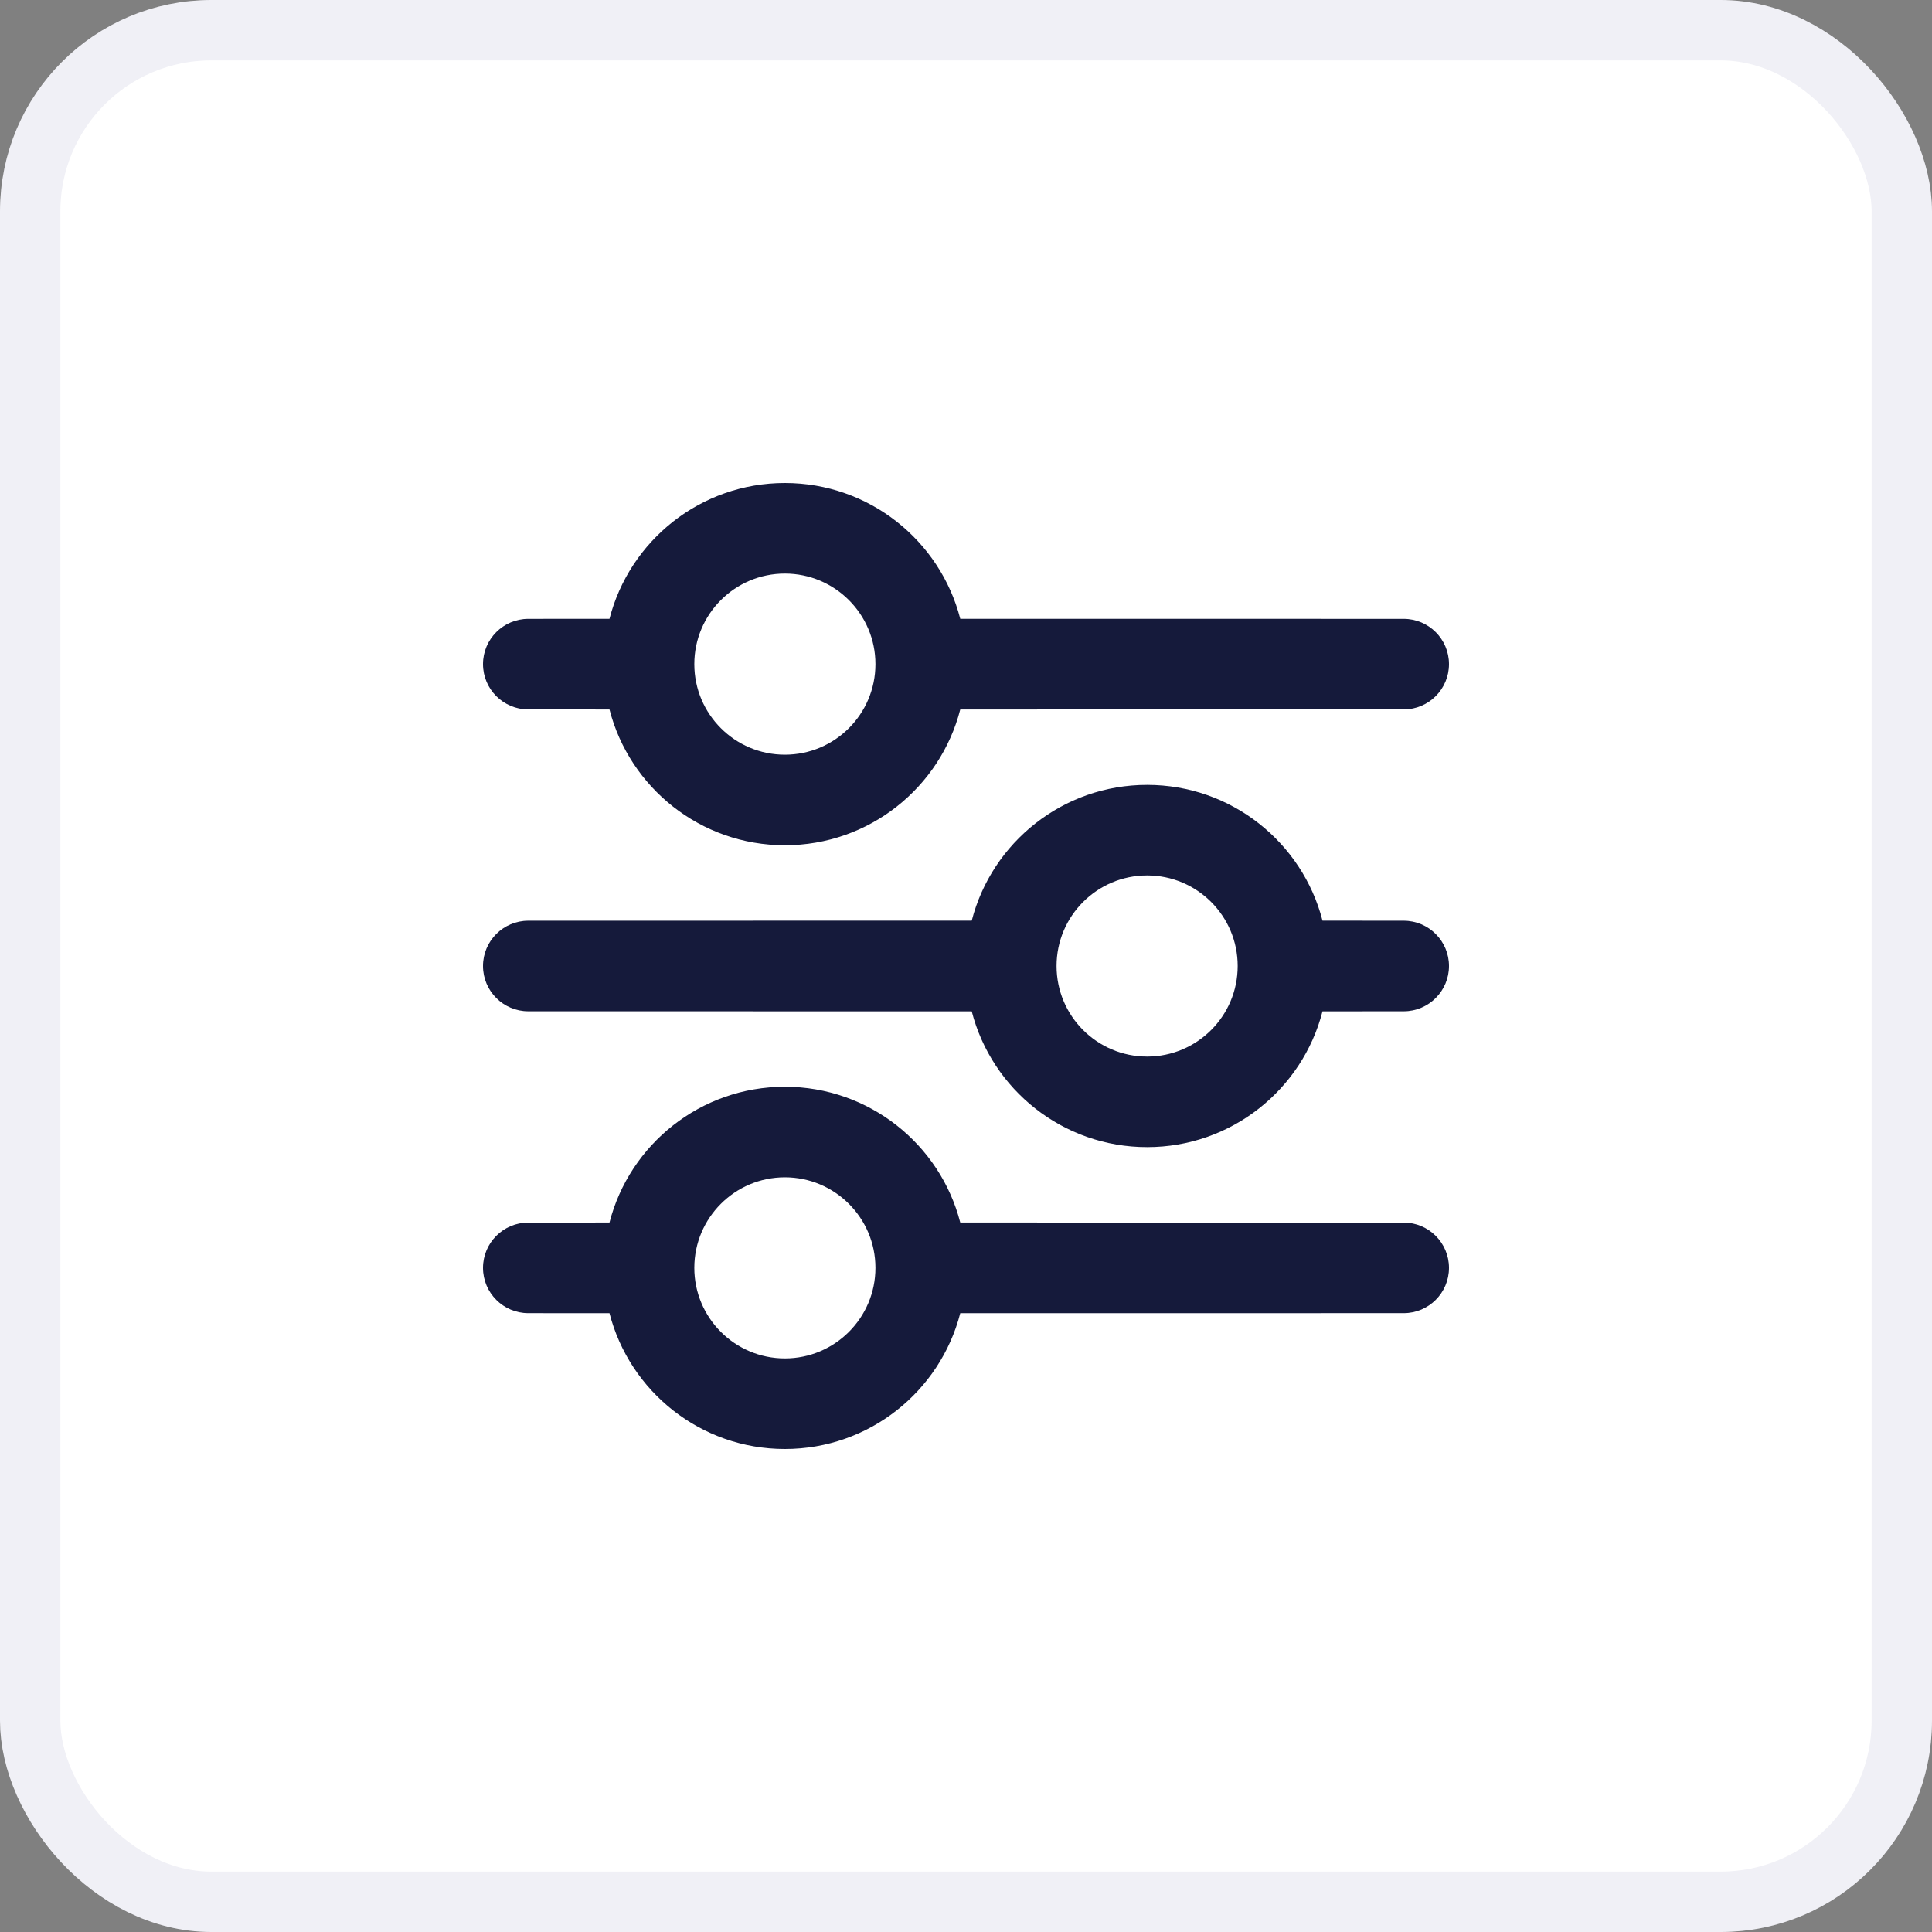 <svg xmlns="http://www.w3.org/2000/svg" width="32" height="32" viewBox="0 0 32 32">
    <rect x="0" y="0" width="32" height="32" fill="#808080" stroke="none"/>
    <g fill="none" fill-rule="evenodd">
        <g>
            <g>
                <g transform="translate(-1392 -64) translate(1156 59) translate(236 5)">
                    <rect width="31" height="31" x=".5" y=".5" fill="#FFF" stroke="#F0F0F6" rx="3"/>
                    <g fill="#151A3B">
                        <path d="M9 14c1.397 0 2.572.955 2.905 2.249l7.345.001c.414 0 .75.336.75.75s-.336.75-.75.75l-7.345.001C11.572 19.045 10.397 20 9 20c-1.397 0-2.572-.955-2.905-2.249L4.75 17.75c-.414 0-.75-.336-.75-.75s.336-.75.75-.75l1.345-.001C6.428 14.955 7.603 14 9 14zm0 1.5c-.828 0-1.5.672-1.5 1.5s.672 1.5 1.5 1.5 1.5-.672 1.5-1.5-.672-1.5-1.5-1.5zM15 9c1.397 0 2.572.955 2.905 2.249l1.345.001c.414 0 .75.336.75.75s-.336.75-.75.75l-1.345.001C17.572 14.045 16.397 15 15 15c-1.397 0-2.572-.955-2.905-2.249L4.75 12.75c-.414 0-.75-.336-.75-.75s.336-.75.75-.75l7.345-.001C12.428 9.955 13.603 9 15 9zm0 1.5c-.828 0-1.5.672-1.5 1.5s.672 1.5 1.5 1.5 1.5-.672 1.5-1.5-.672-1.5-1.5-1.5zM9 4c1.397 0 2.572.955 2.905 2.249l7.345.001c.414 0 .75.336.75.75s-.336.75-.75.75l-7.345.001C11.572 9.045 10.397 10 9 10c-1.397 0-2.572-.955-2.905-2.249L4.75 7.75C4.336 7.75 4 7.414 4 7s.336-.75.75-.75l1.345-.001C6.428 4.955 7.603 4 9 4zm0 1.5c-.828 0-1.5.672-1.5 1.5S8.172 8.5 9 8.5s1.5-.672 1.5-1.5S9.828 5.5 9 5.5z" transform="translate(4 4)"/>
                    </g>
                </g>
            </g>
        </g>
    </g>
</svg>
